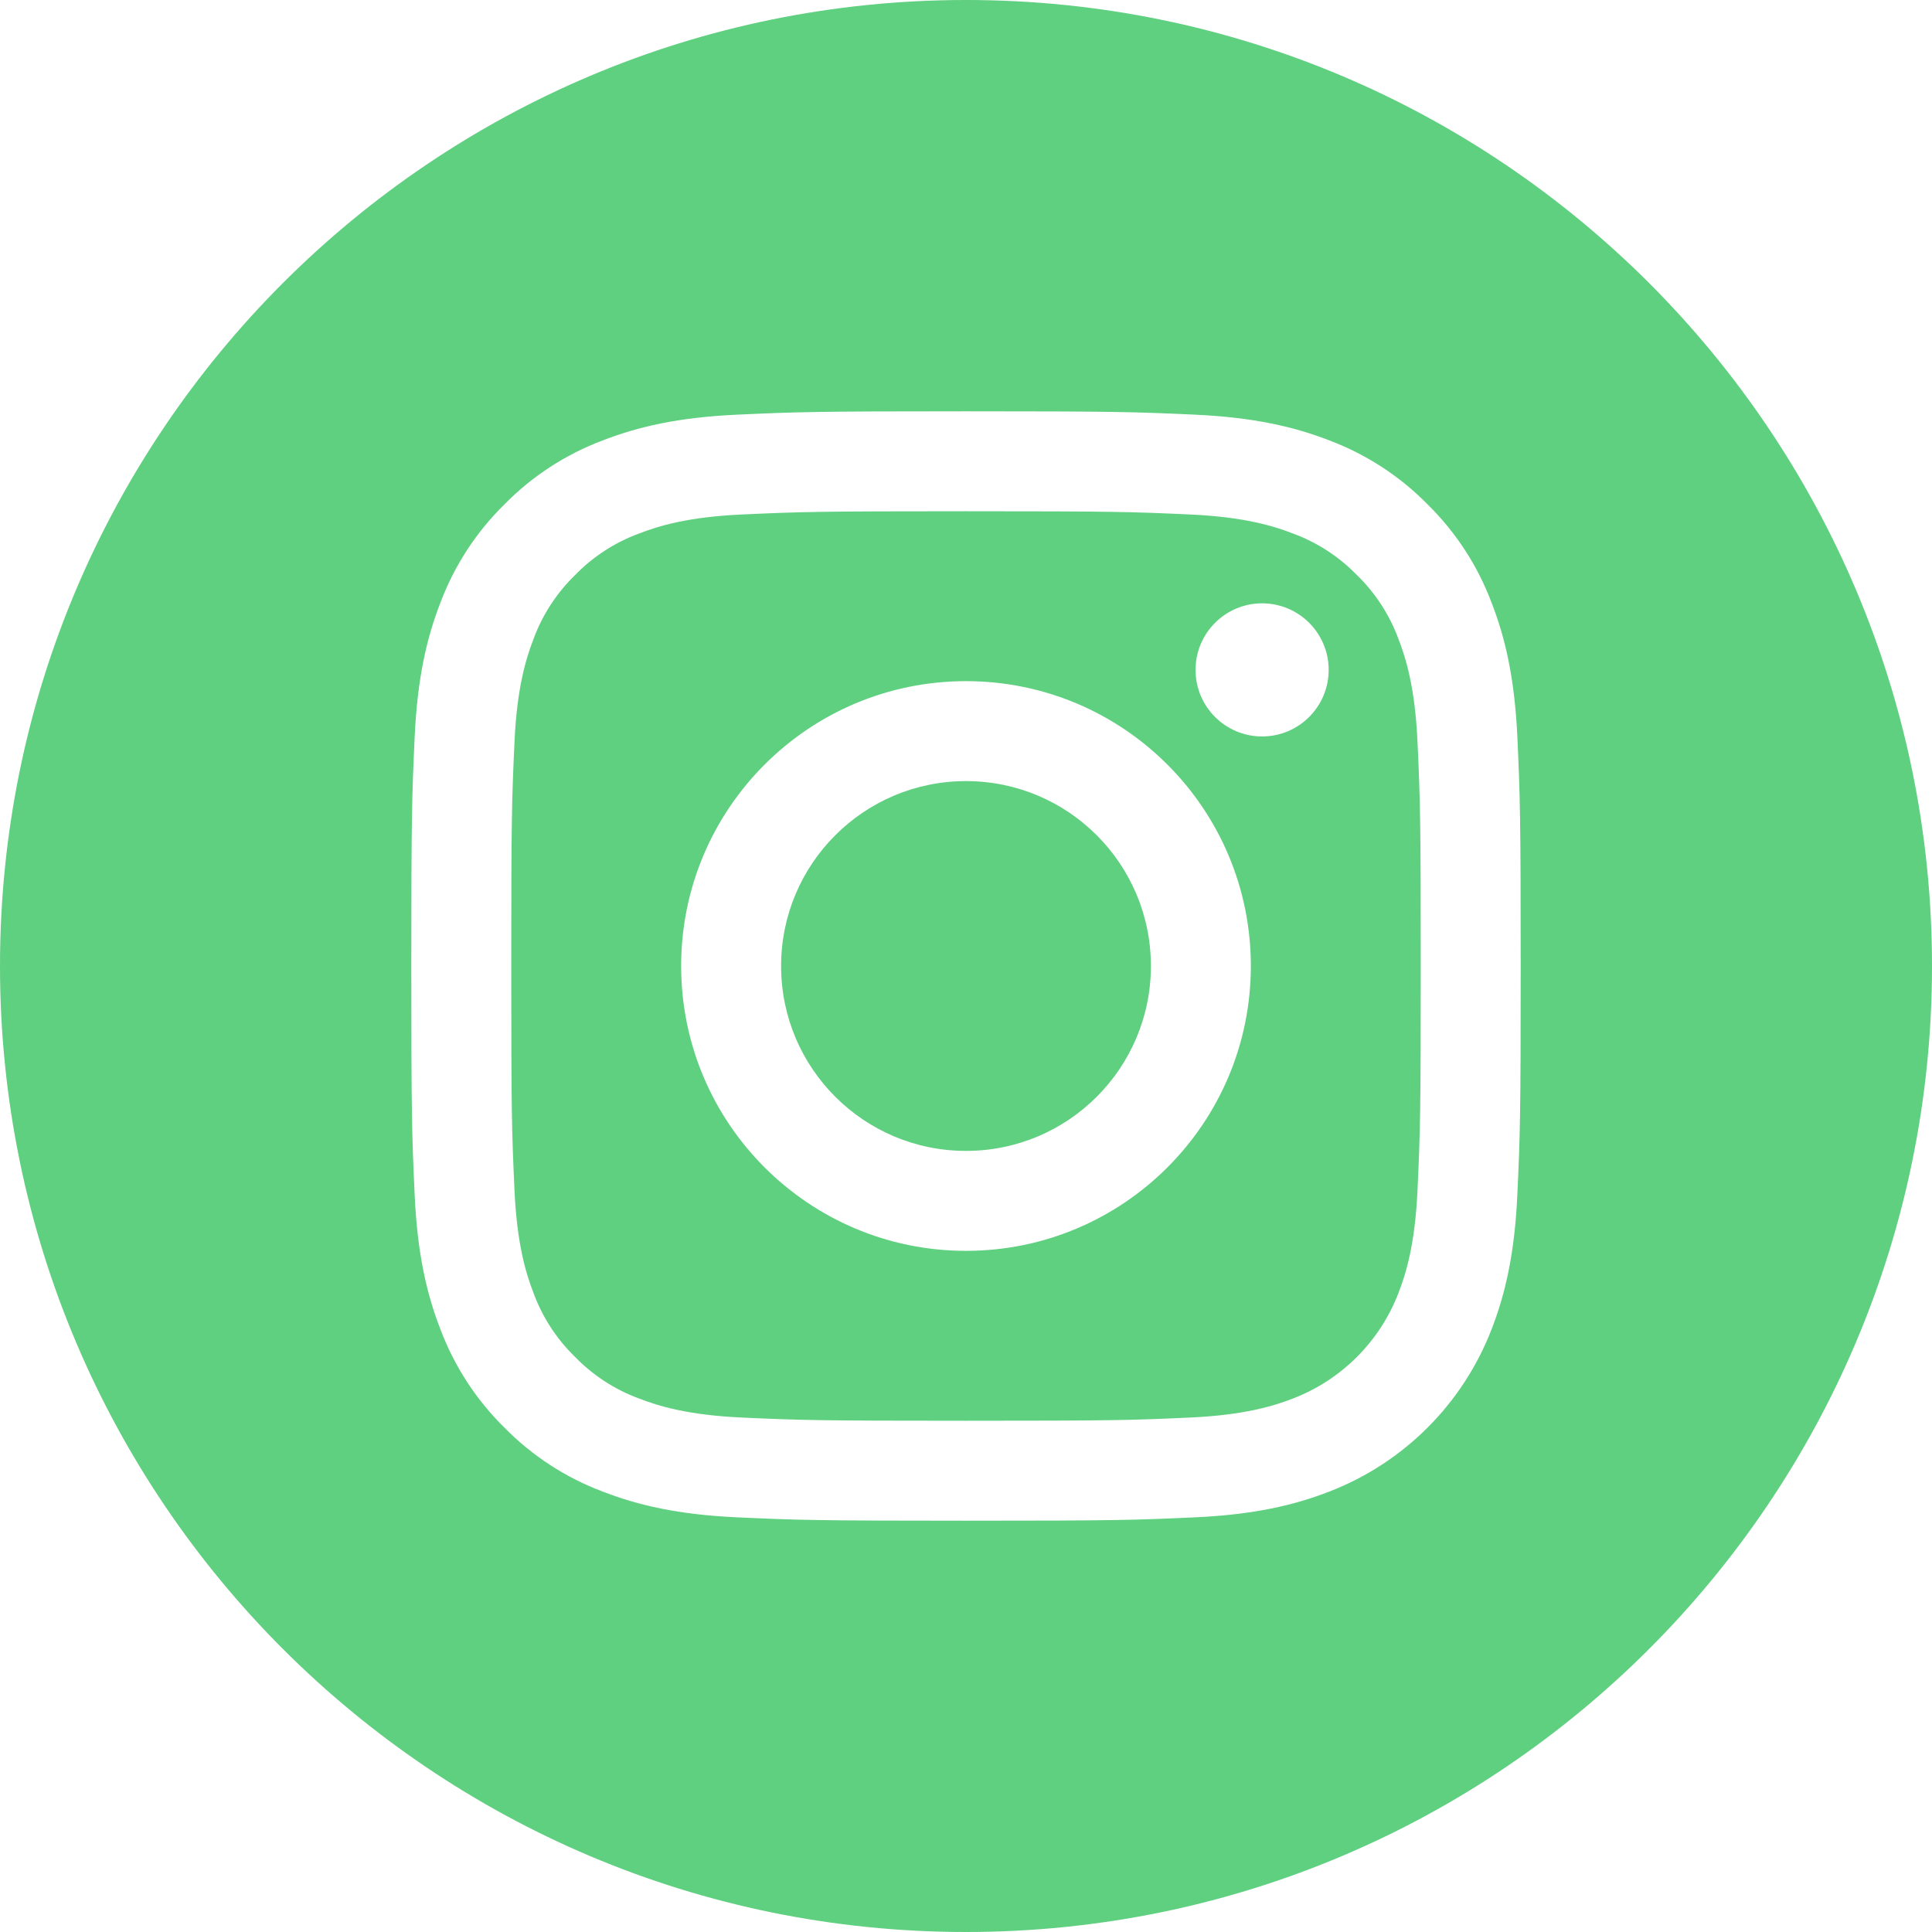 <?xml version="1.0" encoding="UTF-8" standalone="no"?>
<!DOCTYPE svg PUBLIC "-//W3C//DTD SVG 1.1//EN" "http://www.w3.org/Graphics/SVG/1.1/DTD/svg11.dtd">
<svg version="1.1" xmlns="http://www.w3.org/2000/svg" xmlns:xlink="http://www.w3.org/1999/xlink" preserveAspectRatio="xMidYMid meet" viewBox="0 0 640 640" width="640" height="640"><defs><path d="M320 381.25C286.17 381.25 258.75 353.83 258.75 320C258.75 286.17 286.17 258.75 320 258.75C353.83 258.75 381.25 286.17 381.25 320C381.25 353.83 353.83 381.25 320 381.25Z" id="bW0Pgl06v"></path><path d="M449.5 190.5C443.57 184.4 436.35 179.7 428.37 176.76C421.89 174.24 412.17 171.25 394.25 170.43C374.87 169.55 369.06 169.36 320 169.36C270.93 169.36 265.12 169.55 245.75 170.43C227.83 171.25 218.1 174.24 211.63 176.76C203.65 179.7 196.43 184.4 190.5 190.5C184.4 196.43 179.7 203.65 176.75 211.63C174.24 218.11 171.25 227.84 170.43 245.75C169.55 265.13 169.36 270.94 169.36 320C169.36 369.07 169.55 374.88 170.43 394.26C171.25 412.17 174.24 421.9 176.75 428.37C179.7 436.36 184.39 443.57 190.5 449.5C196.43 455.61 203.64 460.3 211.63 463.25C218.1 465.77 227.83 468.76 245.75 469.58C265.12 470.46 270.93 470.64 320 470.64C369.07 470.64 374.88 470.46 394.25 469.58C412.16 468.76 421.89 465.77 428.37 463.25C444.39 457.07 457.06 444.4 463.24 428.37C465.76 421.9 468.75 412.17 469.57 394.26C470.45 374.88 470.64 369.07 470.64 320C470.64 270.94 470.45 265.13 469.57 245.75C468.75 227.84 465.76 218.11 463.24 211.63C460.3 203.65 455.6 196.43 449.5 190.5ZM225.64 320C225.64 267.89 267.89 225.64 320 225.64C372.11 225.64 414.36 267.89 414.36 320C414.36 372.11 372.11 414.36 320 414.36C267.89 414.36 225.64 372.11 225.64 320ZM396.04 221.91C396.04 209.74 405.91 199.86 418.09 199.86C430.26 199.86 440.14 209.74 440.14 221.91C440.13 234.09 430.26 243.96 418.09 243.96C405.91 243.96 396.04 234.09 396.04 221.91Z" id="a2MGyNatD"></path><path d="M0 320C0 496.7 143.3 640 320 640C496.7 640 640 496.7 640 320C640 143.3 496.7 0 320 0C143.3 0 0 143.3 0 320ZM494.1 440.36C484.56 465.04 465.04 484.56 440.36 494.1C428.68 498.64 415.32 501.75 395.76 502.64C376.17 503.54 369.91 503.75 320 503.75C270.1 503.75 263.84 503.54 244.24 502.64C224.69 501.75 211.33 498.64 199.64 494.1C187.38 489.49 176.27 482.26 167.09 472.91C157.75 463.73 150.52 452.62 145.9 440.36C141.36 428.68 138.25 415.32 137.36 395.76C136.46 376.16 136.25 369.9 136.25 320C136.25 270.1 136.46 263.84 137.36 244.24C138.25 224.68 141.35 211.33 145.89 199.64C150.51 187.38 157.74 176.27 167.09 167.09C176.27 157.74 187.38 150.51 199.64 145.9C211.33 141.36 224.68 138.25 244.24 137.36C263.84 136.46 270.1 136.25 320 136.25C369.9 136.25 376.16 136.46 395.76 137.36C415.32 138.25 428.67 141.36 440.36 145.89C452.62 150.51 463.73 157.74 472.91 167.09C482.26 176.27 489.49 187.38 494.1 199.64C498.65 211.33 501.75 224.68 502.65 244.24C503.54 263.84 503.75 270.1 503.75 320C503.75 369.9 503.54 376.16 502.64 395.76C501.75 415.32 498.64 428.67 494.1 440.36Z" id="cjmRYApLE"></path></defs><g><g><g><use xlink:href="#bW0Pgl06v" opacity="1" fill="#5fcf80" fill-opacity="1"></use><g><use xlink:href="#bW0Pgl06v" opacity="1" fill-opacity="0" stroke="#000000" stroke-width="1" stroke-opacity="0"></use></g></g><g><use xlink:href="#a2MGyNatD" opacity="1" fill="#5fcf80" fill-opacity="1"></use><g><use xlink:href="#a2MGyNatD" opacity="1" fill-opacity="0" stroke="#000000" stroke-width="1" stroke-opacity="0"></use></g></g><g><use xlink:href="#cjmRYApLE" opacity="1" fill="#5fcf80" fill-opacity="1"></use><g><use xlink:href="#cjmRYApLE" opacity="1" fill-opacity="0" stroke="#000000" stroke-width="1" stroke-opacity="0"></use></g></g></g></g></svg>
